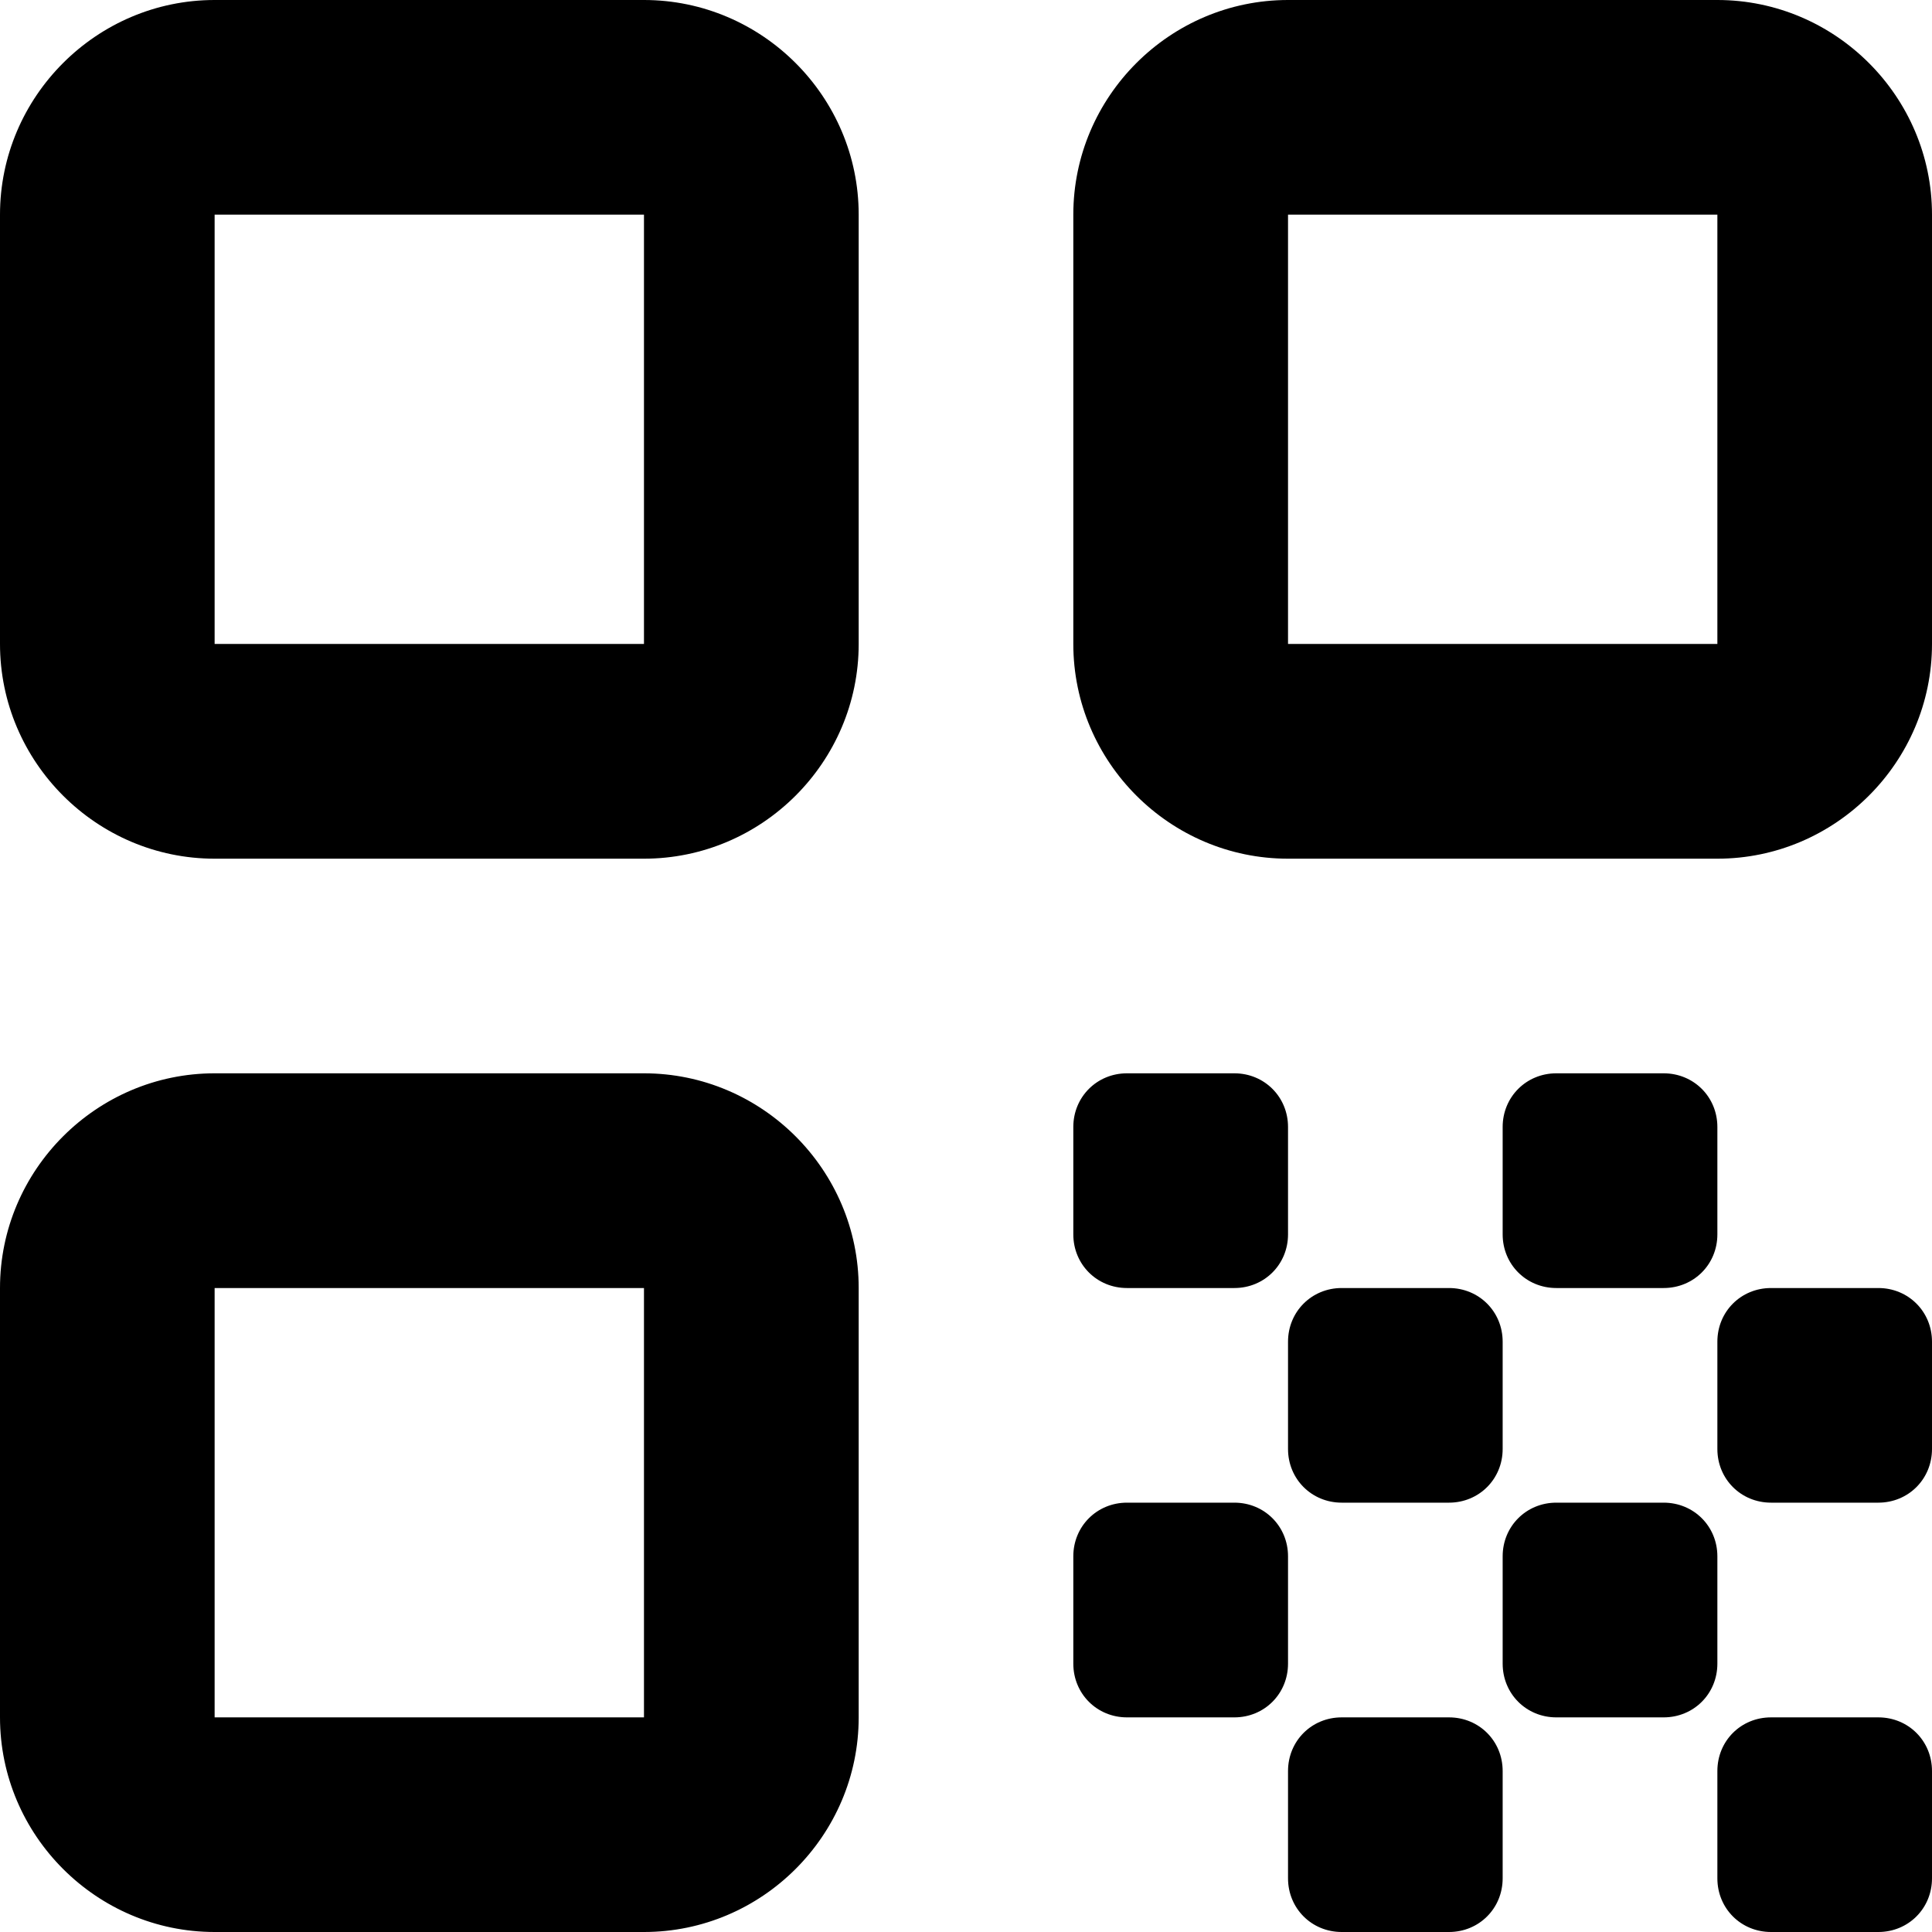 <svg width="22" height="22" viewBox="0 0 22 22" fill="none" xmlns="http://www.w3.org/2000/svg">
<path d="M2.444 9.778H7.333C8.678 9.778 9.778 8.678 9.778 7.333V2.444C9.778 1.1 8.678 0 7.333 0H2.444C1.1 0 0 1.1 0 2.444V7.333C0 8.678 1.1 9.778 2.444 9.778ZM2.444 2.444H7.333V7.333H2.444V2.444ZM2.444 22H7.333C8.678 22 9.778 20.9 9.778 19.556V14.667C9.778 13.322 8.678 12.222 7.333 12.222H2.444C1.1 12.222 0 13.322 0 14.667V19.556C0 20.9 1.1 22 2.444 22ZM2.444 14.667H7.333V19.556H2.444V14.667ZM12.222 2.444V7.333C12.222 8.678 13.322 9.778 14.667 9.778H19.556C20.9 9.778 22 8.678 22 7.333V2.444C22 1.1 20.9 0 19.556 0H14.667C13.322 0 12.222 1.1 12.222 2.444ZM19.556 7.333H14.667V2.444H19.556V7.333ZM22 21.389V20.167C22 19.824 21.731 19.556 21.389 19.556H20.167C19.824 19.556 19.556 19.824 19.556 20.167V21.389C19.556 21.731 19.824 22 20.167 22H21.389C21.731 22 22 21.731 22 21.389ZM12.222 12.833V14.056C12.222 14.398 12.491 14.667 12.833 14.667H14.056C14.398 14.667 14.667 14.398 14.667 14.056V12.833C14.667 12.491 14.398 12.222 14.056 12.222H12.833C12.491 12.222 12.222 12.491 12.222 12.833ZM16.5 14.667H15.278C14.936 14.667 14.667 14.936 14.667 15.278V16.5C14.667 16.842 14.936 17.111 15.278 17.111H16.5C16.842 17.111 17.111 16.842 17.111 16.5V15.278C17.111 14.936 16.842 14.667 16.5 14.667ZM12.222 17.722V18.944C12.222 19.287 12.491 19.556 12.833 19.556H14.056C14.398 19.556 14.667 19.287 14.667 18.944V17.722C14.667 17.38 14.398 17.111 14.056 17.111H12.833C12.491 17.111 12.222 17.38 12.222 17.722ZM15.278 22H16.5C16.842 22 17.111 21.731 17.111 21.389V20.167C17.111 19.824 16.842 19.556 16.5 19.556H15.278C14.936 19.556 14.667 19.824 14.667 20.167V21.389C14.667 21.731 14.936 22 15.278 22ZM17.722 19.556H18.944C19.287 19.556 19.556 19.287 19.556 18.944V17.722C19.556 17.38 19.287 17.111 18.944 17.111H17.722C17.38 17.111 17.111 17.38 17.111 17.722V18.944C17.111 19.287 17.38 19.556 17.722 19.556ZM18.944 12.222H17.722C17.38 12.222 17.111 12.491 17.111 12.833V14.056C17.111 14.398 17.38 14.667 17.722 14.667H18.944C19.287 14.667 19.556 14.398 19.556 14.056V12.833C19.556 12.491 19.287 12.222 18.944 12.222ZM20.167 17.111H21.389C21.731 17.111 22 16.842 22 16.5V15.278C22 14.936 21.731 14.667 21.389 14.667H20.167C19.824 14.667 19.556 14.936 19.556 15.278V16.5C19.556 16.842 19.824 17.111 20.167 17.111Z" fill="black"/>
</svg>
